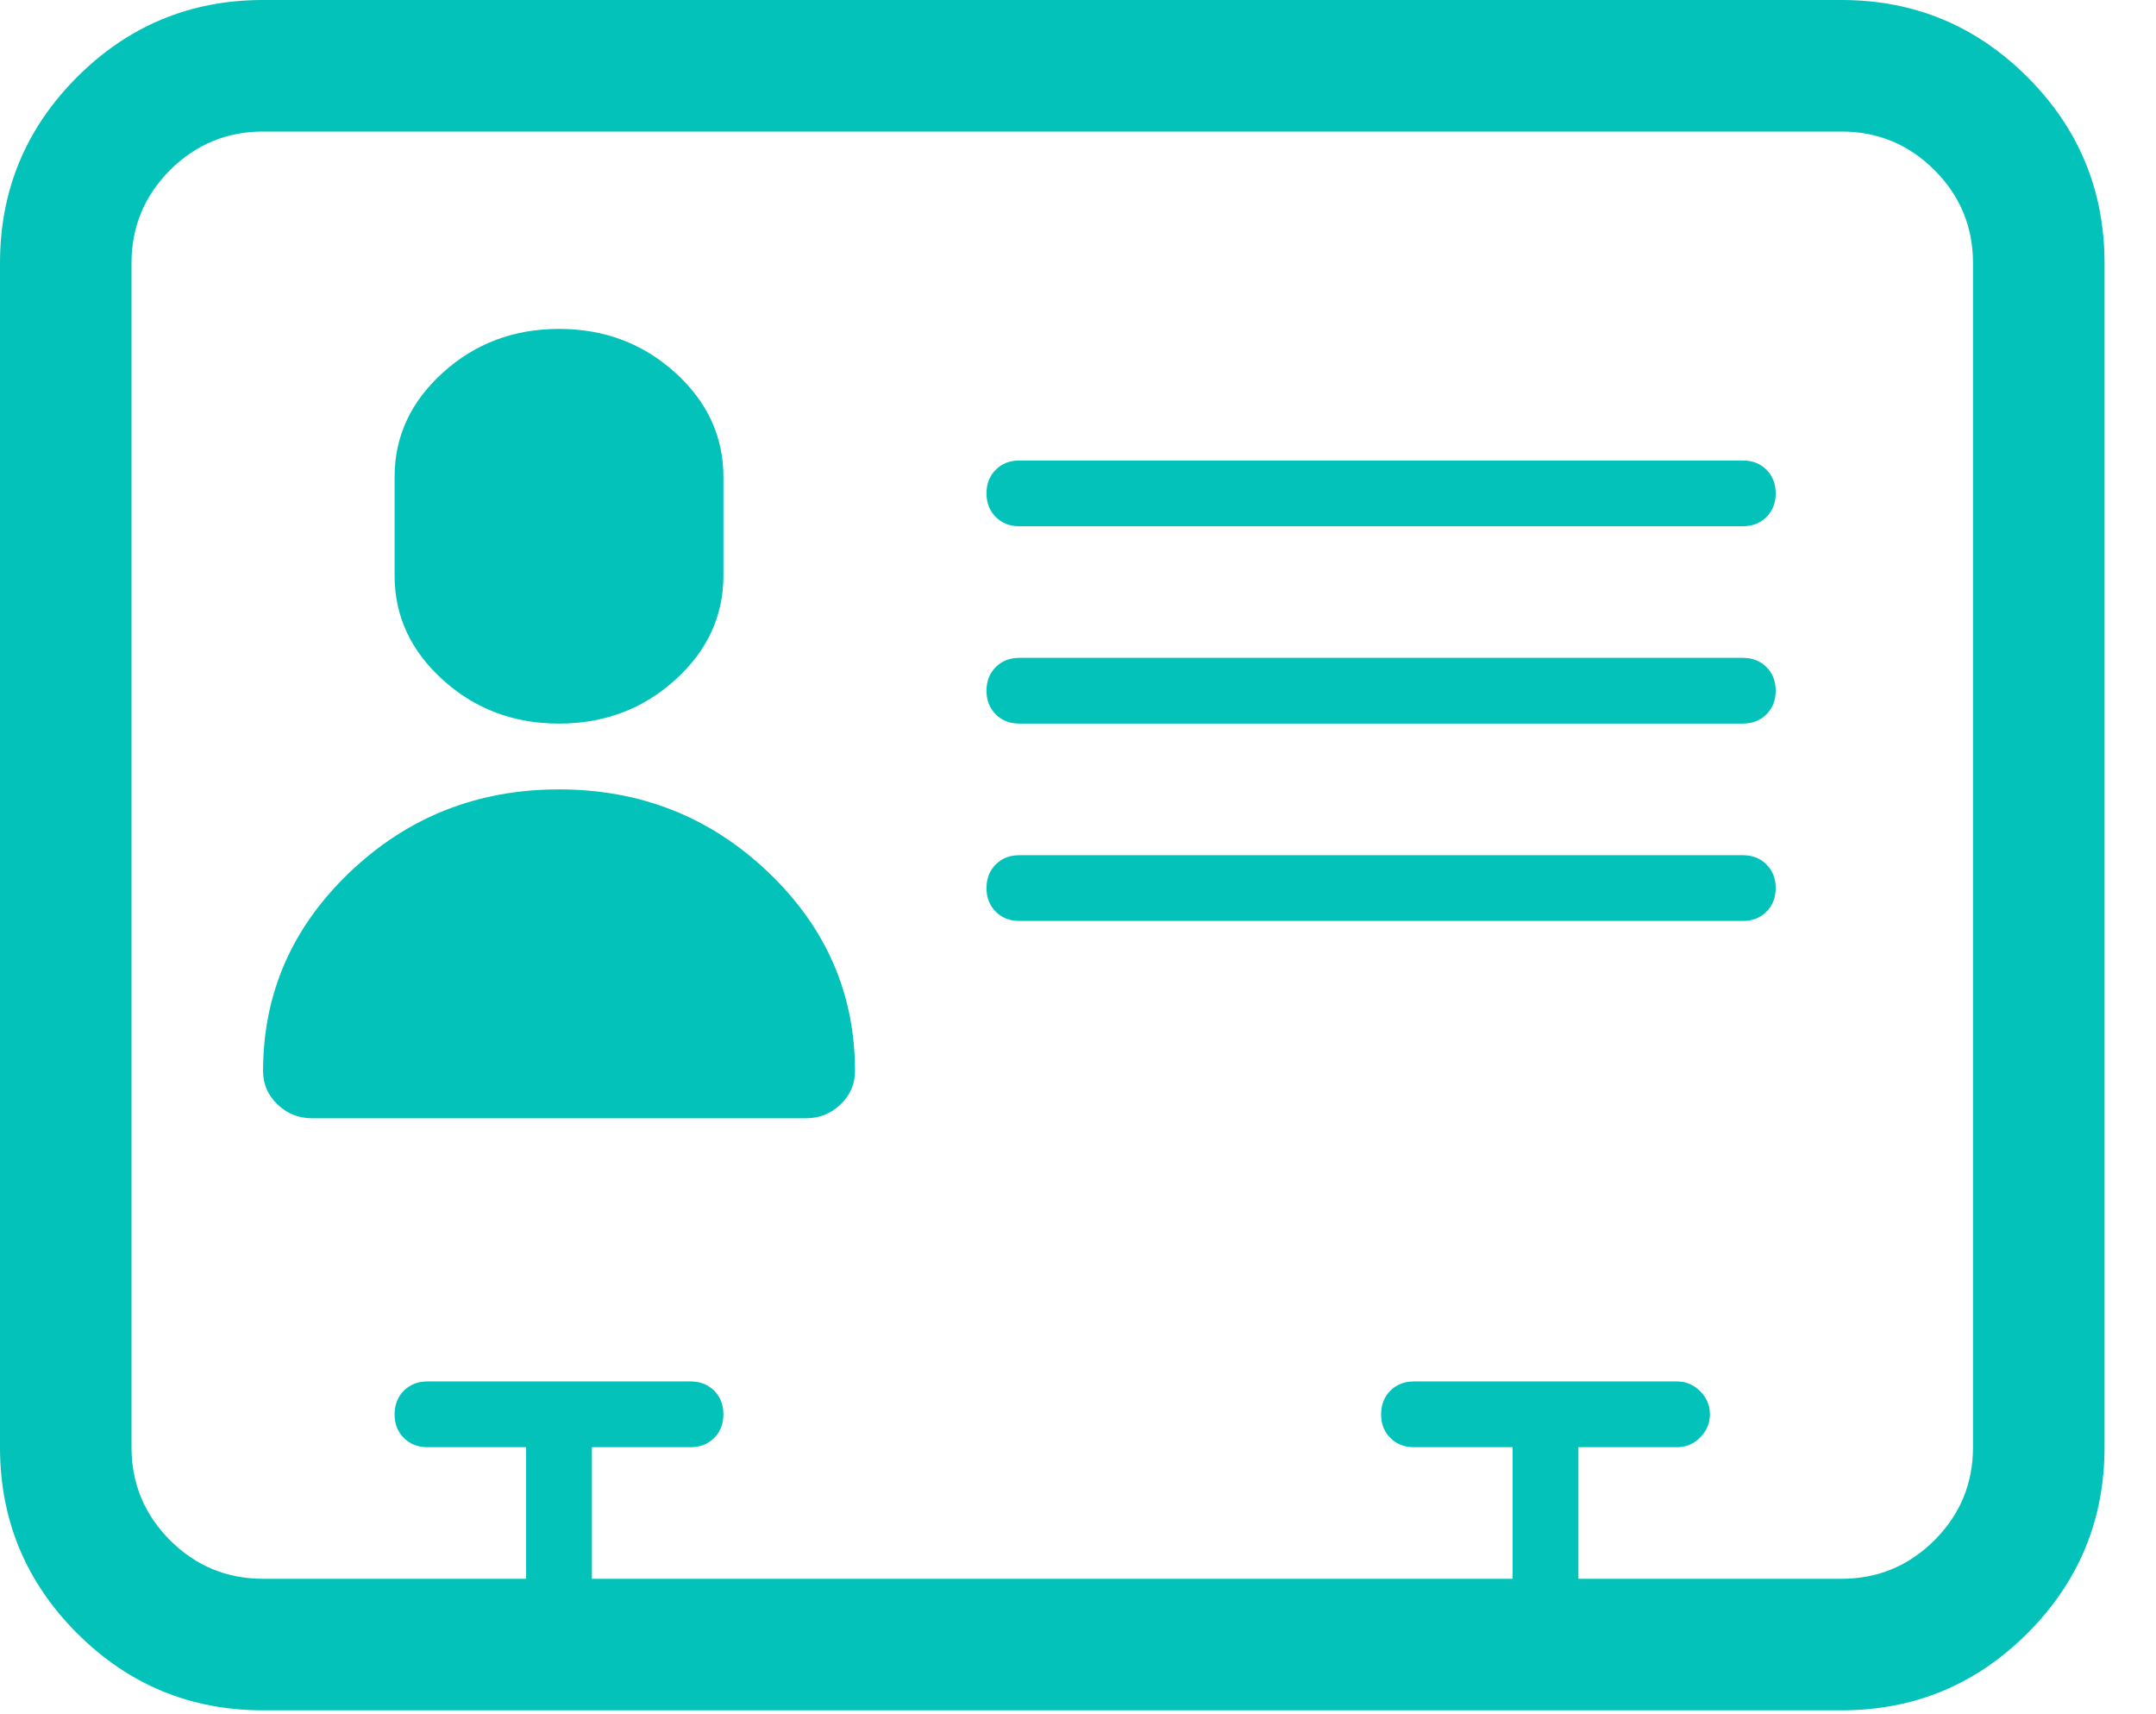 <?xml version="1.0" encoding="UTF-8" standalone="no"?>
<svg width="39px" height="31px" viewBox="0 0 39 31" version="1.1" xmlns="http://www.w3.org/2000/svg" xmlns:xlink="http://www.w3.org/1999/xlink" xmlns:sketch="http://www.bohemiancoding.com/sketch/ns">
    <!-- Generator: Sketch 3.4.4 (17249) - http://www.bohemiancoding.com/sketch -->
    <title>contacts</title>
    <desc>Created with Sketch.</desc>
    <defs></defs>
    <g id="screens" stroke="none" stroke-width="1" fill="none" fill-rule="evenodd" sketch:type="MSPage">
        <g id="onboarding-–-step-4" sketch:type="MSArtboardGroup" transform="translate(-874, -165)" fill="#02C2B9">
            <g id="welcome-header" sketch:type="MSLayerGroup" transform="translate(110, 150)">
                <g id="Rectangle-469-+-step---complete-+-1,529-Total-Contacts-+-Path-Copy-+-contacts" transform="translate(746, 0)" sketch:type="MSShapeGroup">
                    <g id="Path-Copy-+-contacts" transform="translate(18, 15)">
                        <path d="M33.31,0 C34.624,0 35.745,0.465 36.675,1.394 C37.604,2.324 38.069,3.445 38.069,4.759 L38.069,26.172 C38.069,27.486 37.604,28.607 36.675,29.537 C35.745,30.466 34.624,30.931 33.31,30.931 L4.759,30.931 C3.445,30.931 2.324,30.466 1.394,29.537 C0.465,28.607 0,27.486 0,26.172 L0,4.759 C0,3.445 0.465,2.324 1.394,1.394 C2.324,0.465 3.445,0 4.759,0 L33.31,0 Z M35.69,26.172 L35.69,4.759 C35.69,4.102 35.457,3.541 34.993,3.076 C34.528,2.612 33.967,2.379 33.31,2.379 L4.759,2.379 C4.102,2.379 3.541,2.612 3.076,3.076 C2.612,3.541 2.379,4.102 2.379,4.759 L2.379,26.172 C2.379,26.829 2.612,27.39 3.076,27.855 C3.541,28.319 4.102,28.552 4.759,28.552 L9.517,28.552 L9.517,26.172 L7.733,26.172 C7.559,26.172 7.417,26.117 7.305,26.005 C7.194,25.894 7.138,25.751 7.138,25.578 C7.138,25.404 7.194,25.262 7.305,25.15 C7.417,25.039 7.559,24.983 7.733,24.983 L12.491,24.983 C12.665,24.983 12.807,25.039 12.919,25.15 C13.03,25.262 13.086,25.404 13.086,25.578 C13.086,25.751 13.03,25.894 12.919,26.005 C12.807,26.117 12.665,26.172 12.491,26.172 L10.707,26.172 L10.707,28.552 L27.362,28.552 L27.362,26.172 L25.578,26.172 C25.404,26.172 25.262,26.117 25.15,26.005 C25.039,25.894 24.983,25.751 24.983,25.578 C24.983,25.404 25.039,25.262 25.15,25.15 C25.262,25.039 25.404,24.983 25.578,24.983 L30.336,24.983 C30.497,24.983 30.637,25.042 30.754,25.159 C30.872,25.277 30.931,25.416 30.931,25.578 C30.931,25.739 30.872,25.878 30.754,25.996 C30.637,26.114 30.497,26.172 30.336,26.172 L28.552,26.172 L28.552,28.552 L33.31,28.552 C33.967,28.552 34.528,28.319 34.993,27.855 C35.457,27.39 35.69,26.829 35.69,26.172 L35.69,26.172 Z M10.112,13.086 C9.294,13.086 8.594,12.823 8.012,12.296 C7.429,11.77 7.138,11.141 7.138,10.409 L7.138,8.625 C7.138,7.894 7.429,7.265 8.012,6.738 C8.594,6.212 9.294,5.948 10.112,5.948 C10.93,5.948 11.63,6.212 12.213,6.738 C12.795,7.265 13.086,7.894 13.086,8.625 L13.086,10.409 C13.086,11.141 12.795,11.77 12.213,12.296 C11.63,12.823 10.93,13.086 10.112,13.086 L10.112,13.086 Z M10.112,14.276 C11.587,14.276 12.848,14.775 13.895,15.772 C14.942,16.77 15.466,17.969 15.466,19.369 C15.466,19.605 15.379,19.806 15.205,19.973 C15.032,20.14 14.821,20.224 14.573,20.224 L5.651,20.224 C5.403,20.224 5.192,20.14 5.019,19.973 C4.845,19.806 4.759,19.605 4.759,19.369 C4.759,17.969 5.282,16.77 6.329,15.772 C7.376,14.775 8.637,14.276 10.112,14.276 L10.112,14.276 Z M31.526,11.897 C31.699,11.897 31.842,11.952 31.953,12.064 C32.065,12.175 32.121,12.318 32.121,12.491 C32.121,12.665 32.065,12.807 31.953,12.919 C31.842,13.03 31.699,13.086 31.526,13.086 L18.44,13.086 C18.266,13.086 18.124,13.03 18.012,12.919 C17.901,12.807 17.845,12.665 17.845,12.491 C17.845,12.318 17.901,12.175 18.012,12.064 C18.124,11.952 18.266,11.897 18.44,11.897 L31.526,11.897 Z M31.526,8.328 C31.699,8.328 31.842,8.383 31.953,8.495 C32.065,8.606 32.121,8.749 32.121,8.922 C32.121,9.096 32.065,9.238 31.953,9.35 C31.842,9.461 31.699,9.517 31.526,9.517 L18.44,9.517 C18.266,9.517 18.124,9.461 18.012,9.35 C17.901,9.238 17.845,9.096 17.845,8.922 C17.845,8.749 17.901,8.606 18.012,8.495 C18.124,8.383 18.266,8.328 18.44,8.328 L31.526,8.328 Z M31.526,15.466 C31.699,15.466 31.842,15.521 31.953,15.633 C32.065,15.744 32.121,15.887 32.121,16.06 C32.121,16.234 32.065,16.376 31.953,16.488 C31.842,16.599 31.699,16.655 31.526,16.655 L18.44,16.655 C18.266,16.655 18.124,16.599 18.012,16.488 C17.901,16.376 17.845,16.234 17.845,16.06 C17.845,15.887 17.901,15.744 18.012,15.633 C18.124,15.521 18.266,15.466 18.44,15.466 L31.526,15.466 Z" id="contacts"></path>
                    </g>
                </g>
            </g>
        </g>
    </g>
</svg>